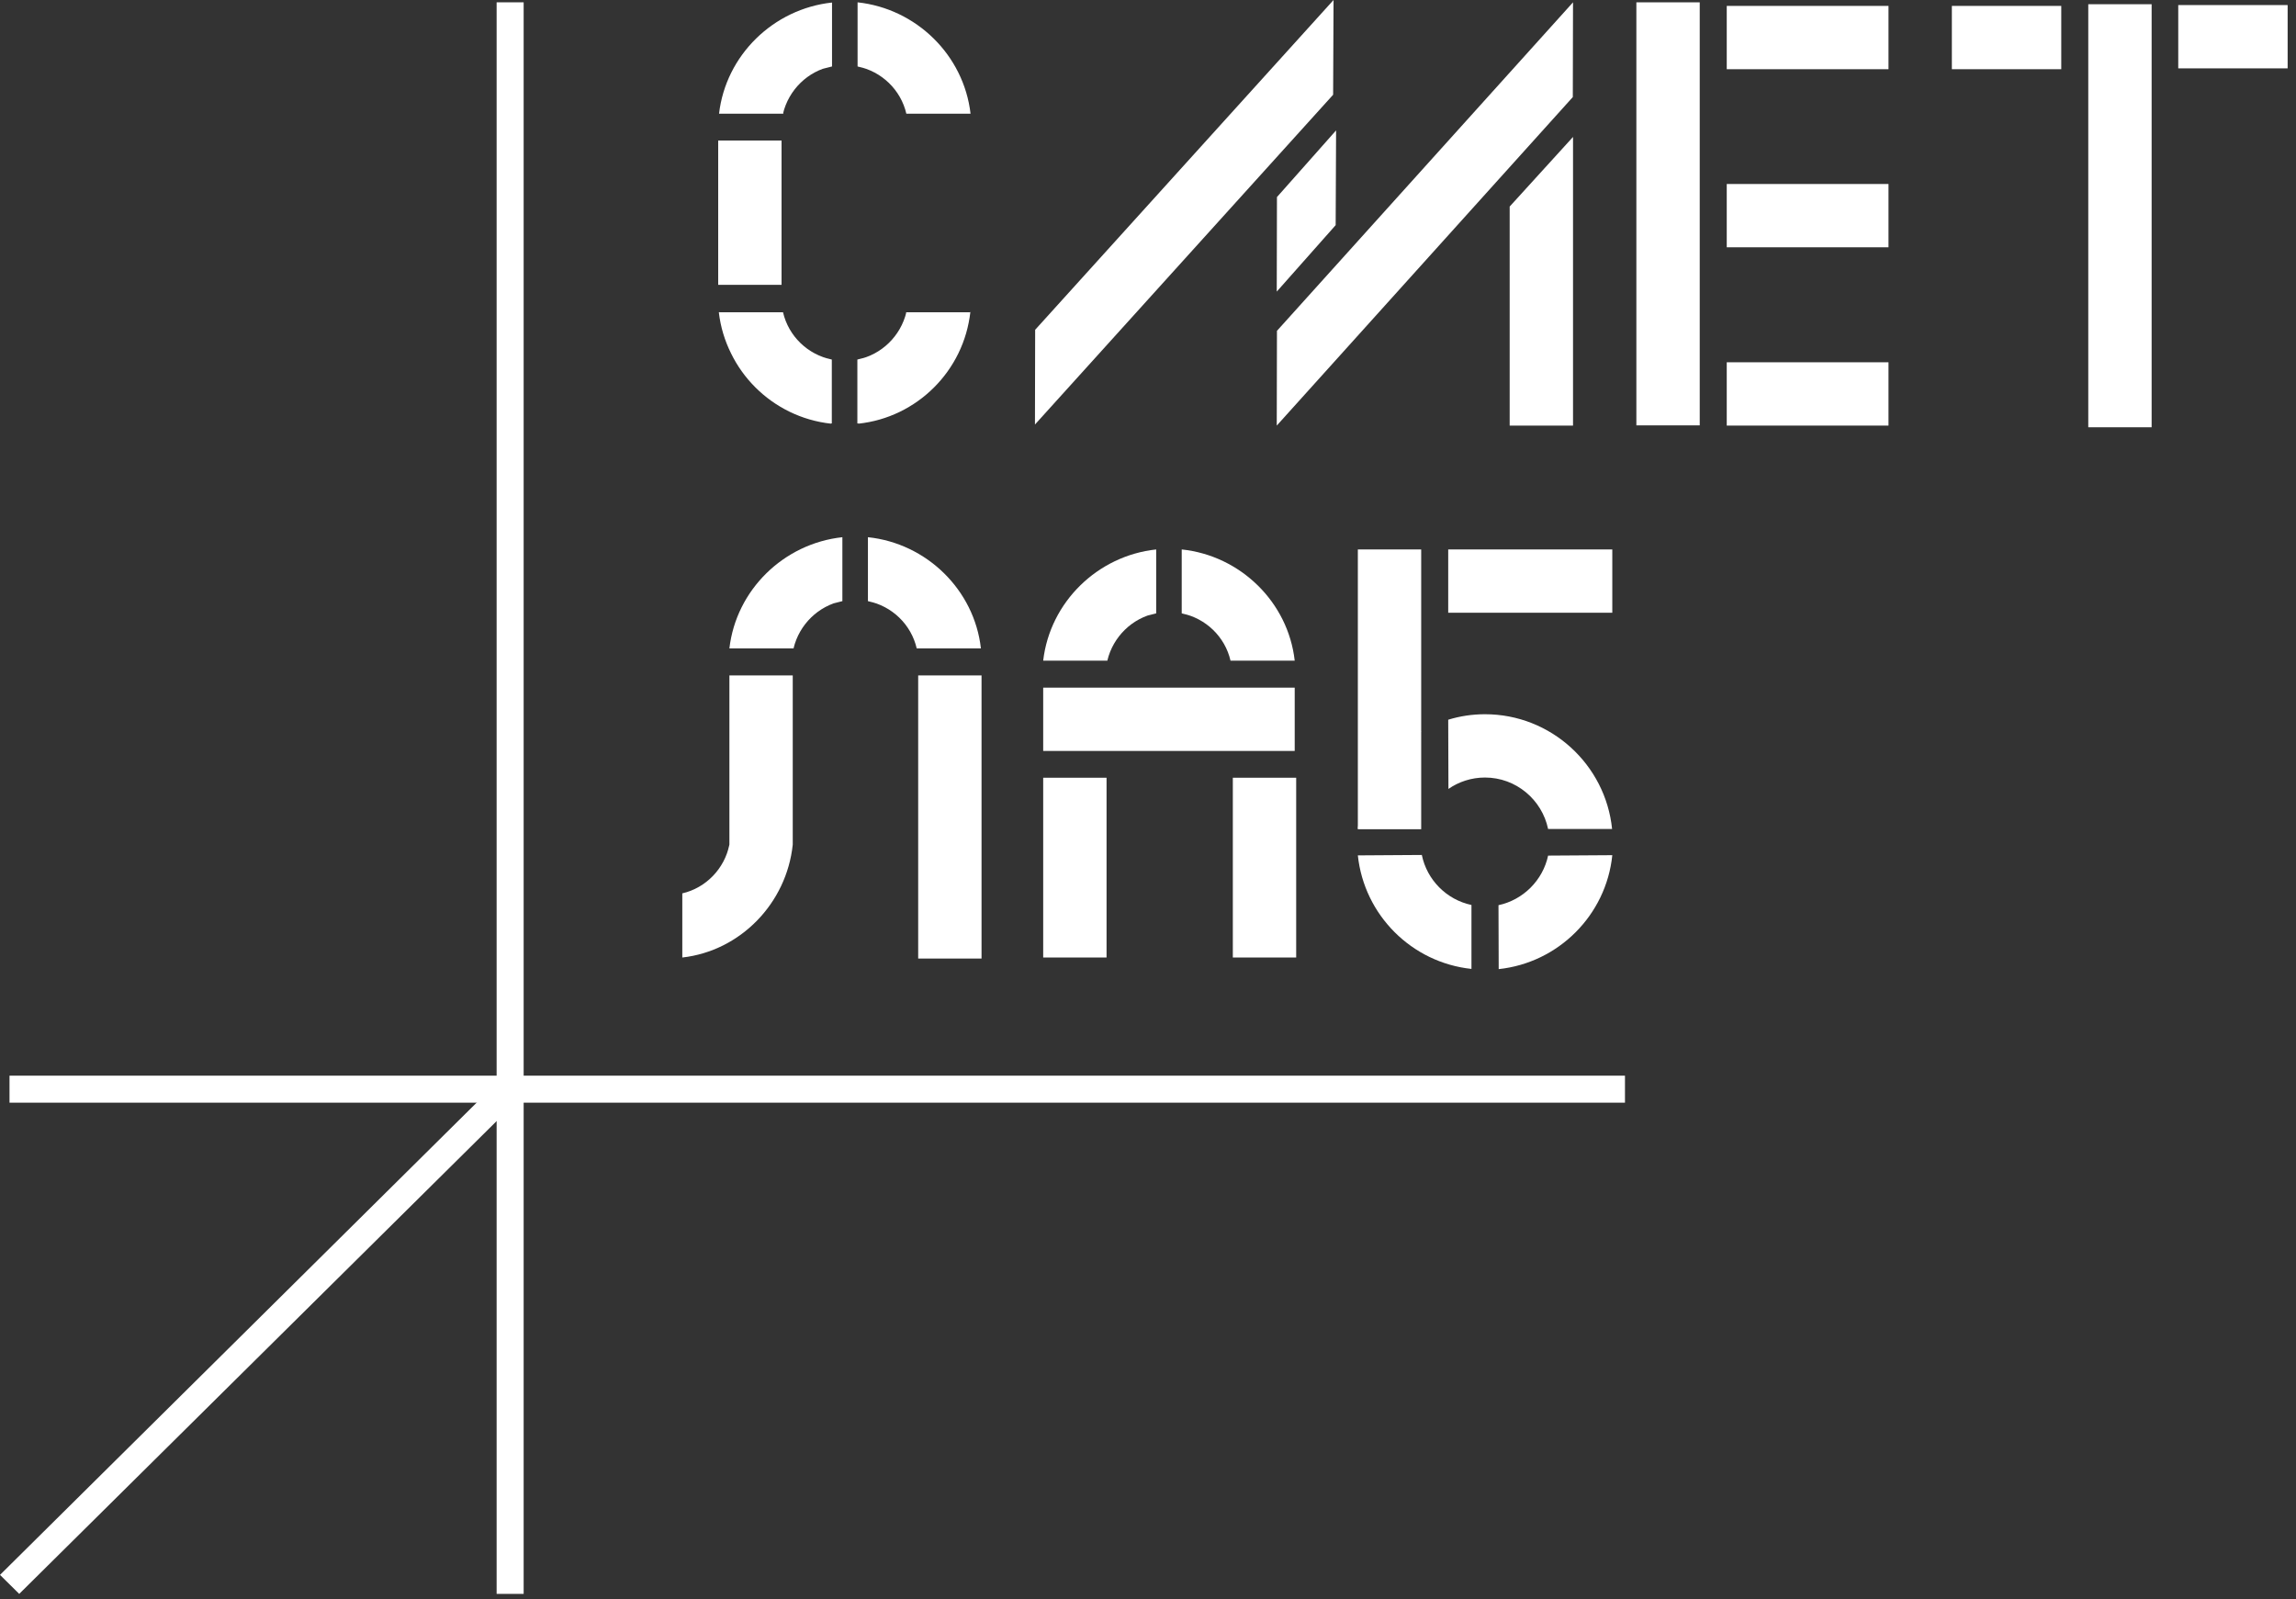 <svg width="224" height="156" viewBox="0 0 224 156" fill="none" xmlns="http://www.w3.org/2000/svg">
<rect x="0" y="0" width="224" height="156" fill="#333333" stroke="none"/>
<path d="M165.827 0.227H159.646V41.498H165.827V0.227Z" fill="white"/>
<path d="M209.915 0.412H203.734V41.683H209.915V0.412Z" fill="white"/>
<path d="M138.653 53.602H132.473V80.897H138.653V53.602Z" fill="white"/>
<path d="M157.297 53.602H141.289V59.777H157.297V53.602Z" fill="white"/>
<path d="M184.244 0.576H168.463V6.752H184.244V0.576Z" fill="white"/>
<path d="M201.098 0.576H190.426V6.752H201.098V0.576Z" fill="white"/>
<path d="M184.244 35.343H168.463V41.519H184.244V35.343Z" fill="white"/>
<path d="M184.244 17.95H168.463V24.125H184.244V17.95Z" fill="white"/>
<path d="M126.313 67.085H101.775V73.26H126.313V67.085Z" fill="white"/>
<path d="M153.466 41.519H147.285V20.152L153.466 13.359V41.519Z" fill="white"/>
<path d="M100.971 41.416L100.991 32.173L130.102 0L130.061 9.242L100.971 41.416Z" fill="white"/>
<path d="M158.534 104.939H0.928V107.574H158.534V104.939Z" fill="white"/>
<path d="M51.088 155.494L51.088 0.226L48.451 0.226L48.451 155.494H51.088Z" fill="white"/>
<path d="M48.889 105.207L0 153.642L1.875 155.495L50.764 107.08L48.889 105.207Z" fill="white"/>
<path d="M223.184 0.494H212.512V6.669H223.184V0.494Z" fill="white"/>
<path d="M101.775 93.412V75.874H107.956V93.412H101.775ZM126.457 75.874V93.412H120.276V75.874H126.457ZM107.503 57.019L112.798 59.818C110.449 60.292 108.595 62.124 108.038 64.429L107.503 57.019ZM101.775 64.45C102.435 58.748 107.07 54.219 112.798 53.602V58.336V59.839L108.244 60.992L108.038 64.45H101.775ZM120.05 64.45C119.514 62.124 117.639 60.312 115.29 59.839L120.585 57.039L120.05 64.45ZM126.313 64.45H120.05L119.843 60.992L115.29 59.839V58.336V53.602C121.018 54.199 125.674 58.748 126.313 64.45Z" fill="white"/>
<path d="M95.76 65.891V93.515H89.579V65.891H95.76ZM77.341 65.891V82.42H71.161V65.891H77.341ZM76.888 55.825L82.183 58.624C79.834 59.098 77.98 60.93 77.424 63.235L76.888 55.825ZM71.161 63.256C71.82 57.554 76.455 53.026 82.183 52.408V57.142V58.645L77.63 59.798L77.424 63.256H71.161ZM89.435 63.256C88.899 60.93 87.024 59.118 84.676 58.645L89.97 55.846L89.435 63.256ZM95.698 63.256H89.435L89.229 59.798L84.676 58.645V57.142V52.408C90.403 53.005 95.059 57.554 95.698 63.256ZM66.566 87.154C68.874 86.619 70.687 84.746 71.161 82.399L73.942 87.69L66.566 87.154ZM66.566 93.412V87.154L70.007 86.949L71.161 82.399H72.644H77.341C76.744 88.122 72.232 92.774 66.566 93.412Z" fill="white"/>
<path d="M94.667 30.424C94.049 36.167 89.455 40.737 83.728 41.334L94.667 30.424ZM70.068 27.789V13.709H76.249V27.789H70.068ZM81.091 41.334C75.343 40.716 70.769 36.146 70.151 30.424L81.091 41.334ZM75.858 3.664L81.152 6.464C78.804 6.937 76.95 8.769 76.393 11.075L75.858 3.664ZM70.151 11.095C70.81 5.393 75.445 0.865 81.173 0.247V4.982V6.484L76.62 7.637L76.414 11.095H70.151ZM88.425 11.095C87.889 8.769 86.014 6.958 83.666 6.484L88.96 3.685L88.425 11.095ZM94.688 11.095H88.425L88.219 7.637L83.666 6.484V4.961V0.227C89.393 0.844 94.029 5.373 94.688 11.095ZM88.96 37.875L83.666 35.076C86.014 34.602 87.869 32.77 88.425 30.465L88.96 37.875ZM94.667 30.465C94.008 36.167 89.373 40.696 83.645 41.313V36.579V35.076L88.198 33.923L88.404 30.465H94.667ZM76.393 30.465C76.929 32.791 78.804 34.602 81.152 35.076L75.858 37.875L76.393 30.465ZM70.13 30.465H76.393L76.599 33.923L81.152 35.076V36.579V41.313C75.425 40.696 70.789 36.167 70.13 30.465Z" fill="white"/>
<path d="M124.561 28.448L124.581 19.226L130.35 12.721L130.309 21.964L124.561 28.448Z" fill="white"/>
<path d="M124.561 41.519L124.581 32.276L153.465 0.227L153.445 9.469L124.561 41.519Z" fill="white"/>
<path d="M141.29 70.213C142.423 69.864 143.639 69.678 144.875 69.678C151.324 69.678 156.639 74.598 157.278 80.876H151.035C150.438 78.015 147.904 75.853 144.875 75.853C143.557 75.853 142.32 76.265 141.311 76.965L141.29 70.213ZM132.473 80.876C132.885 76.8 135.275 73.301 138.653 71.346L132.473 80.876ZM146.194 88.307C148.604 87.793 150.52 85.878 151.035 83.47L157.298 83.429C156.701 89.275 152.045 93.927 146.214 94.544L146.194 88.307ZM138.715 83.408C139.21 85.837 141.126 87.772 143.557 88.287V94.524C137.726 93.906 133.091 89.275 132.473 83.449" fill="white"/>
</svg>
